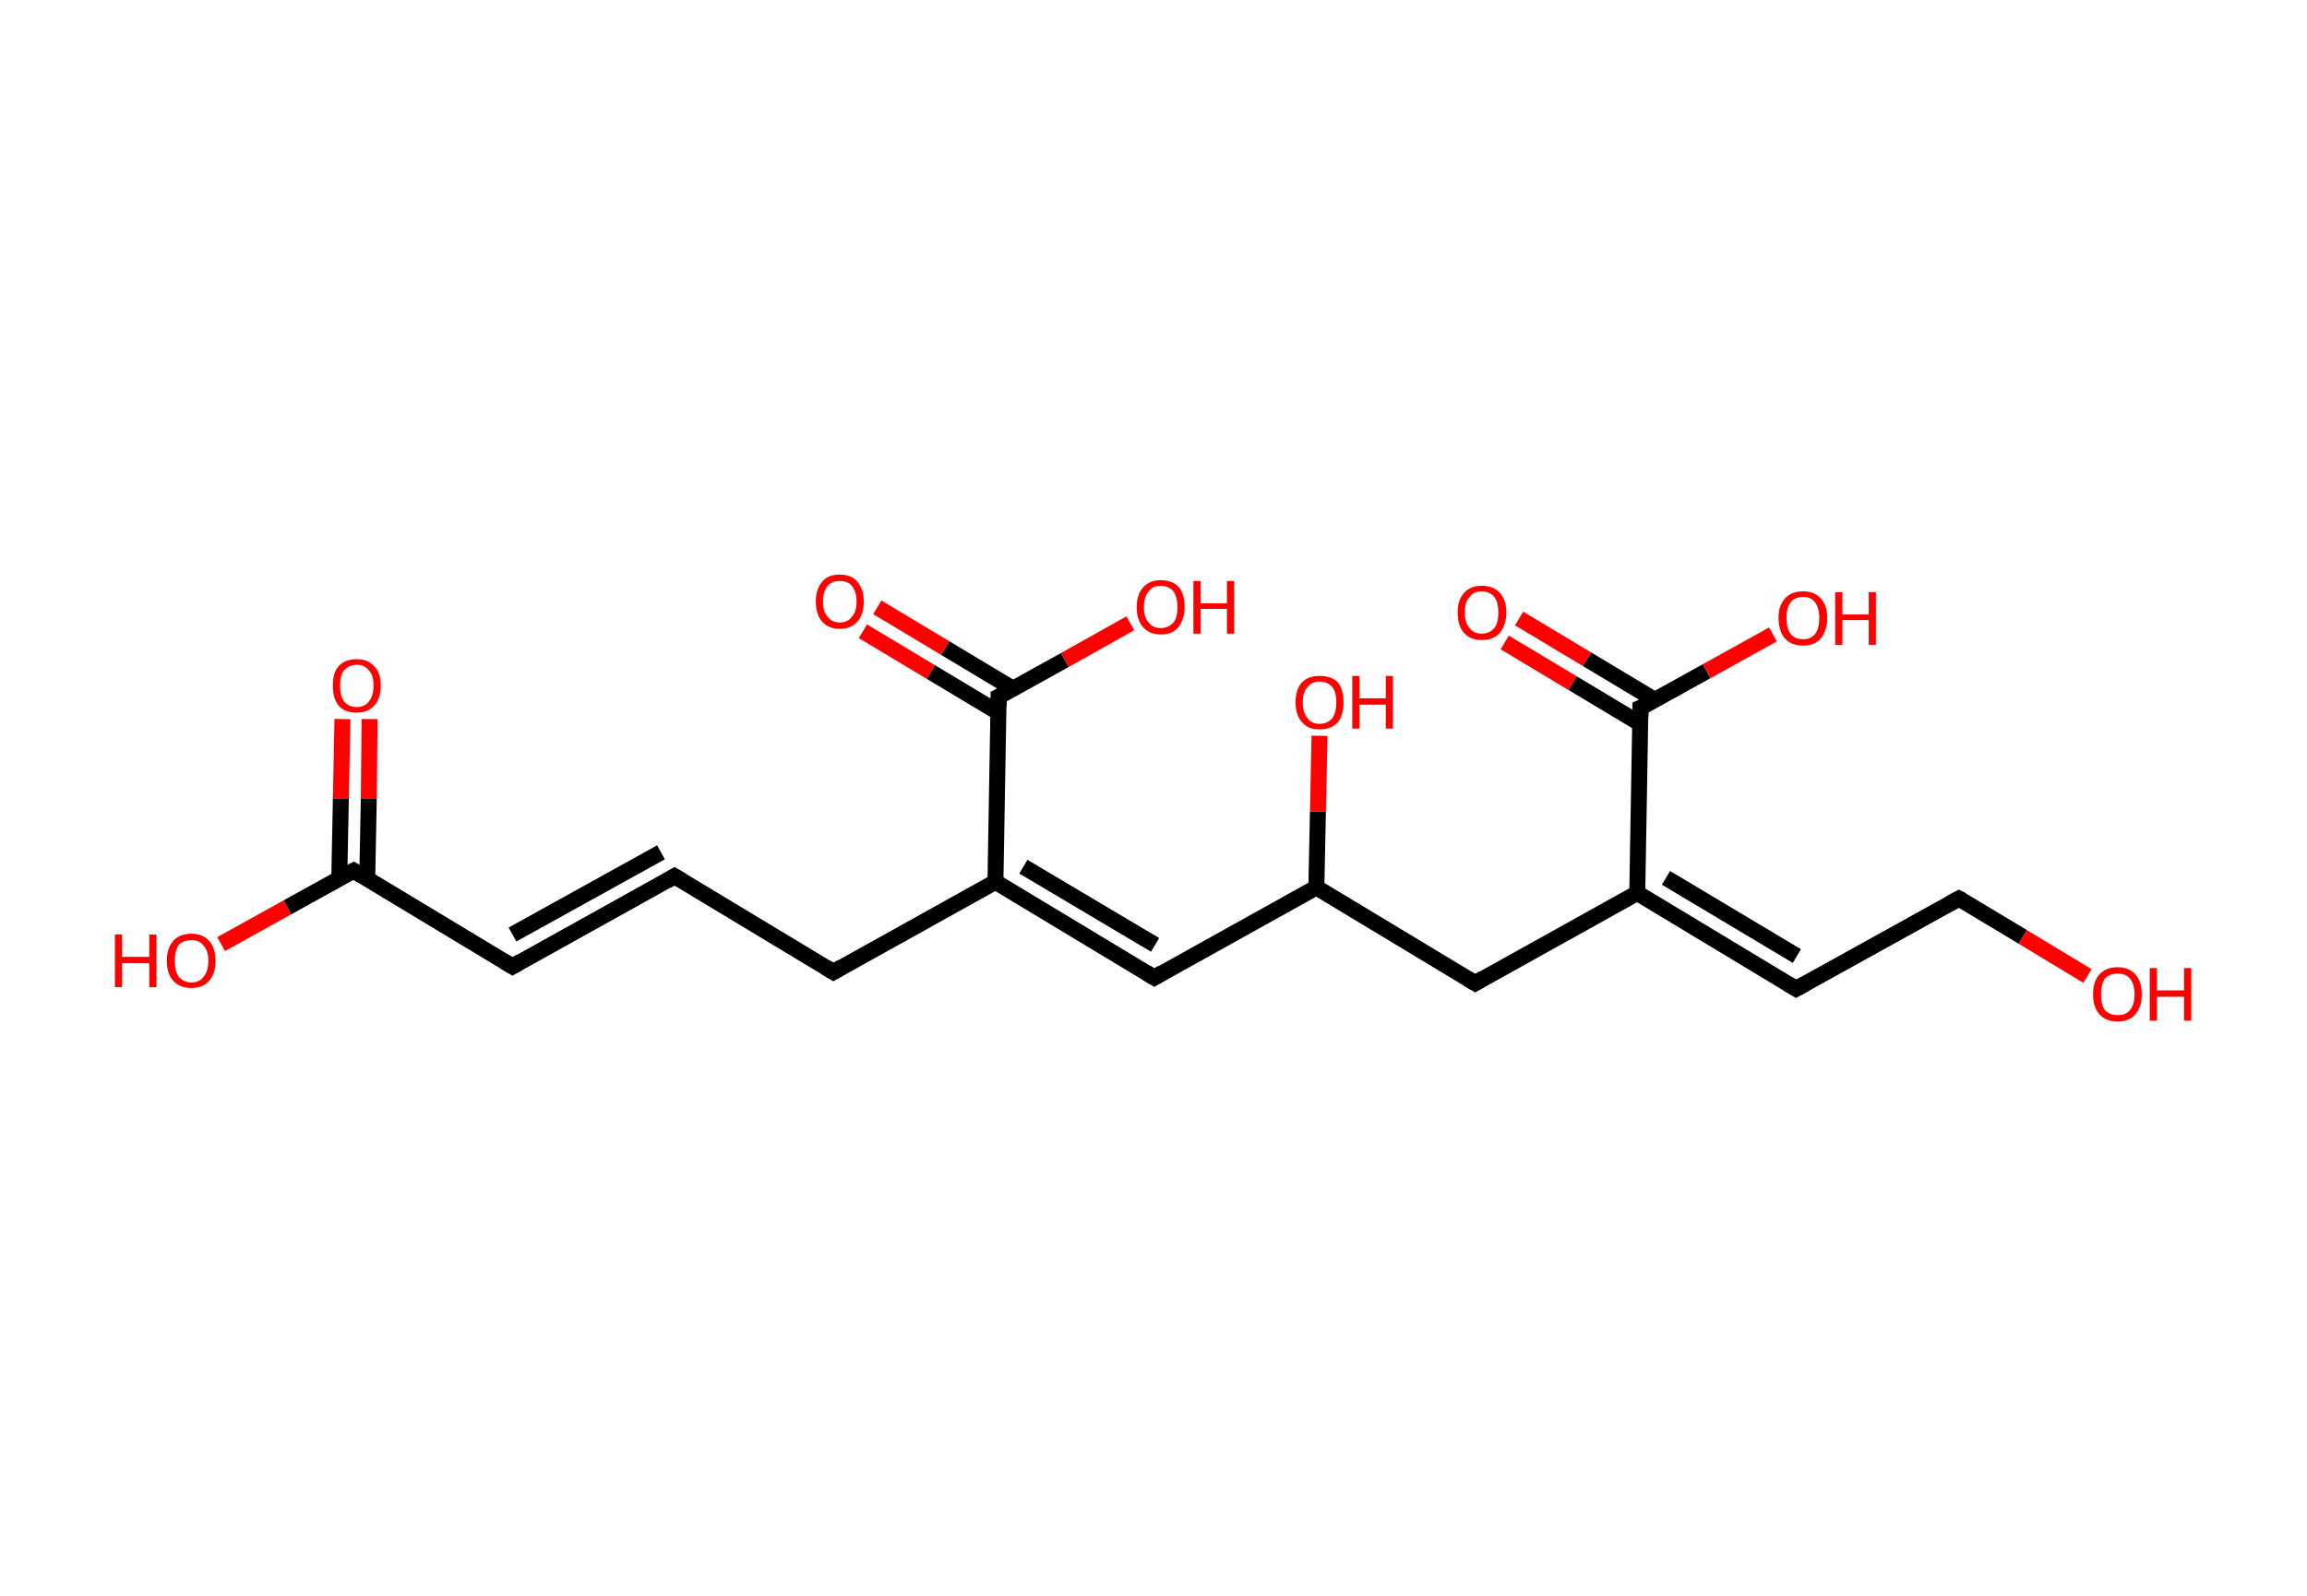 <?xml version='1.0' encoding='ASCII' standalone='yes'?>
<svg xmlns="http://www.w3.org/2000/svg" xmlns:rdkit="http://www.rdkit.org/xml" xmlns:xlink="http://www.w3.org/1999/xlink" version="1.1" baseProfile="full" xml:space="preserve" width="289px" height="200px" viewBox="0 0 289 200">
<!-- END OF HEADER -->
<rect style="opacity:1.0;fill:#FFFFFF;stroke:none" width="289.0" height="200.0" x="0.0" y="0.0"> </rect>
<path class="bond-0 atom-0 atom-1" d="M 46.3,90.1 L 46.2,100.1" style="fill:none;fill-rule:evenodd;stroke:#FF0000;stroke-width:2.0px;stroke-linecap:butt;stroke-linejoin:miter;stroke-opacity:1"/>
<path class="bond-0 atom-0 atom-1" d="M 46.2,100.1 L 46.0,110.2" style="fill:none;fill-rule:evenodd;stroke:#000000;stroke-width:2.0px;stroke-linecap:butt;stroke-linejoin:miter;stroke-opacity:1"/>
<path class="bond-0 atom-0 atom-1" d="M 42.9,90.1 L 42.7,100.1" style="fill:none;fill-rule:evenodd;stroke:#FF0000;stroke-width:2.0px;stroke-linecap:butt;stroke-linejoin:miter;stroke-opacity:1"/>
<path class="bond-0 atom-0 atom-1" d="M 42.7,100.1 L 42.5,110.1" style="fill:none;fill-rule:evenodd;stroke:#000000;stroke-width:2.0px;stroke-linecap:butt;stroke-linejoin:miter;stroke-opacity:1"/>
<path class="bond-1 atom-1 atom-2" d="M 44.3,109.1 L 36.0,113.7" style="fill:none;fill-rule:evenodd;stroke:#000000;stroke-width:2.0px;stroke-linecap:butt;stroke-linejoin:miter;stroke-opacity:1"/>
<path class="bond-1 atom-1 atom-2" d="M 36.0,113.7 L 27.7,118.3" style="fill:none;fill-rule:evenodd;stroke:#FF0000;stroke-width:2.0px;stroke-linecap:butt;stroke-linejoin:miter;stroke-opacity:1"/>
<path class="bond-2 atom-1 atom-3" d="M 44.3,109.1 L 64.2,121.1" style="fill:none;fill-rule:evenodd;stroke:#000000;stroke-width:2.0px;stroke-linecap:butt;stroke-linejoin:miter;stroke-opacity:1"/>
<path class="bond-3 atom-3 atom-4" d="M 64.2,121.1 L 84.5,109.8" style="fill:none;fill-rule:evenodd;stroke:#000000;stroke-width:2.0px;stroke-linecap:butt;stroke-linejoin:miter;stroke-opacity:1"/>
<path class="bond-3 atom-3 atom-4" d="M 64.2,117.1 L 82.8,106.8" style="fill:none;fill-rule:evenodd;stroke:#000000;stroke-width:2.0px;stroke-linecap:butt;stroke-linejoin:miter;stroke-opacity:1"/>
<path class="bond-4 atom-4 atom-5" d="M 84.5,109.8 L 104.4,121.8" style="fill:none;fill-rule:evenodd;stroke:#000000;stroke-width:2.0px;stroke-linecap:butt;stroke-linejoin:miter;stroke-opacity:1"/>
<path class="bond-5 atom-5 atom-6" d="M 104.4,121.8 L 124.7,110.5" style="fill:none;fill-rule:evenodd;stroke:#000000;stroke-width:2.0px;stroke-linecap:butt;stroke-linejoin:miter;stroke-opacity:1"/>
<path class="bond-6 atom-6 atom-7" d="M 124.7,110.5 L 144.6,122.5" style="fill:none;fill-rule:evenodd;stroke:#000000;stroke-width:2.0px;stroke-linecap:butt;stroke-linejoin:miter;stroke-opacity:1"/>
<path class="bond-6 atom-6 atom-7" d="M 128.2,108.6 L 144.7,118.4" style="fill:none;fill-rule:evenodd;stroke:#000000;stroke-width:2.0px;stroke-linecap:butt;stroke-linejoin:miter;stroke-opacity:1"/>
<path class="bond-7 atom-7 atom-8" d="M 144.6,122.5 L 164.9,111.2" style="fill:none;fill-rule:evenodd;stroke:#000000;stroke-width:2.0px;stroke-linecap:butt;stroke-linejoin:miter;stroke-opacity:1"/>
<path class="bond-8 atom-8 atom-9" d="M 164.9,111.2 L 165.1,101.7" style="fill:none;fill-rule:evenodd;stroke:#000000;stroke-width:2.0px;stroke-linecap:butt;stroke-linejoin:miter;stroke-opacity:1"/>
<path class="bond-8 atom-8 atom-9" d="M 165.1,101.7 L 165.3,92.2" style="fill:none;fill-rule:evenodd;stroke:#FF0000;stroke-width:2.0px;stroke-linecap:butt;stroke-linejoin:miter;stroke-opacity:1"/>
<path class="bond-9 atom-8 atom-10" d="M 164.9,111.2 L 184.8,123.2" style="fill:none;fill-rule:evenodd;stroke:#000000;stroke-width:2.0px;stroke-linecap:butt;stroke-linejoin:miter;stroke-opacity:1"/>
<path class="bond-10 atom-10 atom-11" d="M 184.8,123.2 L 205.1,111.9" style="fill:none;fill-rule:evenodd;stroke:#000000;stroke-width:2.0px;stroke-linecap:butt;stroke-linejoin:miter;stroke-opacity:1"/>
<path class="bond-11 atom-11 atom-12" d="M 205.1,111.9 L 225.0,123.9" style="fill:none;fill-rule:evenodd;stroke:#000000;stroke-width:2.0px;stroke-linecap:butt;stroke-linejoin:miter;stroke-opacity:1"/>
<path class="bond-11 atom-11 atom-12" d="M 208.7,110.0 L 225.1,119.8" style="fill:none;fill-rule:evenodd;stroke:#000000;stroke-width:2.0px;stroke-linecap:butt;stroke-linejoin:miter;stroke-opacity:1"/>
<path class="bond-12 atom-12 atom-13" d="M 225.0,123.9 L 245.4,112.6" style="fill:none;fill-rule:evenodd;stroke:#000000;stroke-width:2.0px;stroke-linecap:butt;stroke-linejoin:miter;stroke-opacity:1"/>
<path class="bond-13 atom-13 atom-14" d="M 245.4,112.6 L 253.4,117.4" style="fill:none;fill-rule:evenodd;stroke:#000000;stroke-width:2.0px;stroke-linecap:butt;stroke-linejoin:miter;stroke-opacity:1"/>
<path class="bond-13 atom-13 atom-14" d="M 253.4,117.4 L 261.5,122.3" style="fill:none;fill-rule:evenodd;stroke:#FF0000;stroke-width:2.0px;stroke-linecap:butt;stroke-linejoin:miter;stroke-opacity:1"/>
<path class="bond-14 atom-11 atom-15" d="M 205.1,111.9 L 205.5,88.7" style="fill:none;fill-rule:evenodd;stroke:#000000;stroke-width:2.0px;stroke-linecap:butt;stroke-linejoin:miter;stroke-opacity:1"/>
<path class="bond-15 atom-15 atom-16" d="M 207.3,87.7 L 198.8,82.6" style="fill:none;fill-rule:evenodd;stroke:#000000;stroke-width:2.0px;stroke-linecap:butt;stroke-linejoin:miter;stroke-opacity:1"/>
<path class="bond-15 atom-15 atom-16" d="M 198.8,82.6 L 190.3,77.5" style="fill:none;fill-rule:evenodd;stroke:#FF0000;stroke-width:2.0px;stroke-linecap:butt;stroke-linejoin:miter;stroke-opacity:1"/>
<path class="bond-15 atom-15 atom-16" d="M 205.5,90.7 L 197.0,85.6" style="fill:none;fill-rule:evenodd;stroke:#000000;stroke-width:2.0px;stroke-linecap:butt;stroke-linejoin:miter;stroke-opacity:1"/>
<path class="bond-15 atom-15 atom-16" d="M 197.0,85.6 L 188.5,80.5" style="fill:none;fill-rule:evenodd;stroke:#FF0000;stroke-width:2.0px;stroke-linecap:butt;stroke-linejoin:miter;stroke-opacity:1"/>
<path class="bond-16 atom-15 atom-17" d="M 205.5,88.7 L 213.8,84.1" style="fill:none;fill-rule:evenodd;stroke:#000000;stroke-width:2.0px;stroke-linecap:butt;stroke-linejoin:miter;stroke-opacity:1"/>
<path class="bond-16 atom-15 atom-17" d="M 213.8,84.1 L 222.1,79.5" style="fill:none;fill-rule:evenodd;stroke:#FF0000;stroke-width:2.0px;stroke-linecap:butt;stroke-linejoin:miter;stroke-opacity:1"/>
<path class="bond-17 atom-6 atom-18" d="M 124.7,110.5 L 125.1,87.3" style="fill:none;fill-rule:evenodd;stroke:#000000;stroke-width:2.0px;stroke-linecap:butt;stroke-linejoin:miter;stroke-opacity:1"/>
<path class="bond-18 atom-18 atom-19" d="M 126.9,86.3 L 118.4,81.2" style="fill:none;fill-rule:evenodd;stroke:#000000;stroke-width:2.0px;stroke-linecap:butt;stroke-linejoin:miter;stroke-opacity:1"/>
<path class="bond-18 atom-18 atom-19" d="M 118.4,81.2 L 109.9,76.1" style="fill:none;fill-rule:evenodd;stroke:#FF0000;stroke-width:2.0px;stroke-linecap:butt;stroke-linejoin:miter;stroke-opacity:1"/>
<path class="bond-18 atom-18 atom-19" d="M 125.1,89.3 L 116.6,84.2" style="fill:none;fill-rule:evenodd;stroke:#000000;stroke-width:2.0px;stroke-linecap:butt;stroke-linejoin:miter;stroke-opacity:1"/>
<path class="bond-18 atom-18 atom-19" d="M 116.6,84.2 L 108.1,79.1" style="fill:none;fill-rule:evenodd;stroke:#FF0000;stroke-width:2.0px;stroke-linecap:butt;stroke-linejoin:miter;stroke-opacity:1"/>
<path class="bond-19 atom-18 atom-20" d="M 125.1,87.3 L 133.4,82.7" style="fill:none;fill-rule:evenodd;stroke:#000000;stroke-width:2.0px;stroke-linecap:butt;stroke-linejoin:miter;stroke-opacity:1"/>
<path class="bond-19 atom-18 atom-20" d="M 133.4,82.7 L 141.6,78.1" style="fill:none;fill-rule:evenodd;stroke:#FF0000;stroke-width:2.0px;stroke-linecap:butt;stroke-linejoin:miter;stroke-opacity:1"/>
<path d="M 43.9,109.3 L 44.3,109.1 L 45.3,109.7" style="fill:none;stroke:#000000;stroke-width:2.0px;stroke-linecap:butt;stroke-linejoin:miter;stroke-opacity:1;"/>
<path d="M 63.2,120.5 L 64.2,121.1 L 65.2,120.5" style="fill:none;stroke:#000000;stroke-width:2.0px;stroke-linecap:butt;stroke-linejoin:miter;stroke-opacity:1;"/>
<path d="M 83.5,110.4 L 84.5,109.8 L 85.5,110.4" style="fill:none;stroke:#000000;stroke-width:2.0px;stroke-linecap:butt;stroke-linejoin:miter;stroke-opacity:1;"/>
<path d="M 103.4,121.2 L 104.4,121.8 L 105.4,121.2" style="fill:none;stroke:#000000;stroke-width:2.0px;stroke-linecap:butt;stroke-linejoin:miter;stroke-opacity:1;"/>
<path d="M 143.6,121.9 L 144.6,122.5 L 145.6,121.9" style="fill:none;stroke:#000000;stroke-width:2.0px;stroke-linecap:butt;stroke-linejoin:miter;stroke-opacity:1;"/>
<path d="M 183.8,122.6 L 184.8,123.2 L 185.8,122.6" style="fill:none;stroke:#000000;stroke-width:2.0px;stroke-linecap:butt;stroke-linejoin:miter;stroke-opacity:1;"/>
<path d="M 224.0,123.3 L 225.0,123.9 L 226.1,123.3" style="fill:none;stroke:#000000;stroke-width:2.0px;stroke-linecap:butt;stroke-linejoin:miter;stroke-opacity:1;"/>
<path d="M 244.3,113.2 L 245.4,112.6 L 245.8,112.8" style="fill:none;stroke:#000000;stroke-width:2.0px;stroke-linecap:butt;stroke-linejoin:miter;stroke-opacity:1;"/>
<path d="M 205.5,89.8 L 205.5,88.7 L 206.0,88.5" style="fill:none;stroke:#000000;stroke-width:2.0px;stroke-linecap:butt;stroke-linejoin:miter;stroke-opacity:1;"/>
<path d="M 125.1,88.5 L 125.1,87.3 L 125.5,87.1" style="fill:none;stroke:#000000;stroke-width:2.0px;stroke-linecap:butt;stroke-linejoin:miter;stroke-opacity:1;"/>
<path class="atom-0" d="M 41.7 85.9 Q 41.7 84.3, 42.4 83.5 Q 43.2 82.6, 44.7 82.6 Q 46.1 82.6, 46.9 83.5 Q 47.7 84.3, 47.7 85.9 Q 47.7 87.5, 46.9 88.4 Q 46.1 89.3, 44.7 89.3 Q 43.2 89.3, 42.4 88.4 Q 41.7 87.5, 41.7 85.9 M 44.7 88.6 Q 45.7 88.6, 46.2 87.9 Q 46.8 87.2, 46.8 85.9 Q 46.8 84.6, 46.2 84.0 Q 45.7 83.3, 44.7 83.3 Q 43.7 83.3, 43.1 84.0 Q 42.6 84.6, 42.6 85.9 Q 42.6 87.2, 43.1 87.9 Q 43.7 88.6, 44.7 88.6 " fill="#FF0000"/>
<path class="atom-2" d="M 14.4 117.1 L 15.3 117.1 L 15.3 119.9 L 18.7 119.9 L 18.7 117.1 L 19.6 117.1 L 19.6 123.7 L 18.7 123.7 L 18.7 120.7 L 15.3 120.7 L 15.3 123.7 L 14.4 123.7 L 14.4 117.1 " fill="#FF0000"/>
<path class="atom-2" d="M 20.9 120.4 Q 20.9 118.8, 21.7 117.9 Q 22.5 117.0, 24.0 117.0 Q 25.4 117.0, 26.2 117.9 Q 27.0 118.8, 27.0 120.4 Q 27.0 122.0, 26.2 122.9 Q 25.4 123.8, 24.0 123.8 Q 22.5 123.8, 21.7 122.9 Q 20.9 122.0, 20.9 120.4 M 24.0 123.1 Q 25.0 123.1, 25.5 122.4 Q 26.1 121.7, 26.1 120.4 Q 26.1 119.1, 25.5 118.5 Q 25.0 117.8, 24.0 117.8 Q 23.0 117.8, 22.4 118.4 Q 21.9 119.1, 21.9 120.4 Q 21.9 121.7, 22.4 122.4 Q 23.0 123.1, 24.0 123.1 " fill="#FF0000"/>
<path class="atom-9" d="M 162.3 88.0 Q 162.3 86.4, 163.1 85.5 Q 163.9 84.7, 165.3 84.7 Q 166.8 84.7, 167.6 85.5 Q 168.3 86.4, 168.3 88.0 Q 168.3 89.6, 167.6 90.5 Q 166.8 91.4, 165.3 91.4 Q 163.9 91.4, 163.1 90.5 Q 162.3 89.6, 162.3 88.0 M 165.3 90.7 Q 166.3 90.7, 166.9 90.0 Q 167.4 89.3, 167.4 88.0 Q 167.4 86.7, 166.9 86.1 Q 166.3 85.4, 165.3 85.4 Q 164.3 85.4, 163.8 86.1 Q 163.2 86.7, 163.2 88.0 Q 163.2 89.3, 163.8 90.0 Q 164.3 90.7, 165.3 90.7 " fill="#FF0000"/>
<path class="atom-9" d="M 169.4 84.7 L 170.3 84.7 L 170.3 87.5 L 173.6 87.5 L 173.6 84.7 L 174.5 84.7 L 174.5 91.3 L 173.6 91.3 L 173.6 88.3 L 170.3 88.3 L 170.3 91.3 L 169.4 91.3 L 169.4 84.7 " fill="#FF0000"/>
<path class="atom-14" d="M 262.2 124.6 Q 262.2 123.0, 263.0 122.1 Q 263.8 121.2, 265.3 121.2 Q 266.7 121.2, 267.5 122.1 Q 268.3 123.0, 268.3 124.6 Q 268.3 126.2, 267.5 127.1 Q 266.7 128.0, 265.3 128.0 Q 263.8 128.0, 263.0 127.1 Q 262.2 126.2, 262.2 124.6 M 265.3 127.2 Q 266.3 127.2, 266.8 126.6 Q 267.4 125.9, 267.4 124.6 Q 267.4 123.3, 266.8 122.6 Q 266.3 122.0, 265.3 122.0 Q 264.3 122.0, 263.7 122.6 Q 263.2 123.3, 263.2 124.6 Q 263.2 125.9, 263.7 126.6 Q 264.3 127.2, 265.3 127.2 " fill="#FF0000"/>
<path class="atom-14" d="M 269.3 121.3 L 270.2 121.3 L 270.2 124.1 L 273.6 124.1 L 273.6 121.3 L 274.5 121.3 L 274.5 127.9 L 273.6 127.9 L 273.6 124.9 L 270.2 124.9 L 270.2 127.9 L 269.3 127.9 L 269.3 121.3 " fill="#FF0000"/>
<path class="atom-16" d="M 182.6 76.7 Q 182.6 75.2, 183.4 74.3 Q 184.2 73.4, 185.6 73.4 Q 187.1 73.4, 187.9 74.3 Q 188.7 75.2, 188.7 76.7 Q 188.7 78.3, 187.9 79.3 Q 187.1 80.2, 185.6 80.2 Q 184.2 80.2, 183.4 79.3 Q 182.6 78.4, 182.6 76.7 M 185.6 79.4 Q 186.6 79.4, 187.2 78.7 Q 187.7 78.1, 187.7 76.7 Q 187.7 75.5, 187.2 74.8 Q 186.6 74.1, 185.6 74.1 Q 184.6 74.1, 184.1 74.8 Q 183.5 75.4, 183.5 76.7 Q 183.5 78.1, 184.1 78.7 Q 184.6 79.4, 185.6 79.4 " fill="#FF0000"/>
<path class="atom-17" d="M 222.8 77.4 Q 222.8 75.9, 223.6 75.0 Q 224.4 74.1, 225.9 74.1 Q 227.3 74.1, 228.1 75.0 Q 228.9 75.9, 228.9 77.4 Q 228.9 79.0, 228.1 80.0 Q 227.3 80.9, 225.9 80.9 Q 224.4 80.9, 223.6 80.0 Q 222.8 79.1, 222.8 77.4 M 225.9 80.1 Q 226.9 80.1, 227.4 79.4 Q 227.9 78.8, 227.9 77.4 Q 227.9 76.2, 227.4 75.5 Q 226.9 74.8, 225.9 74.8 Q 224.8 74.8, 224.3 75.5 Q 223.8 76.1, 223.8 77.4 Q 223.8 78.8, 224.3 79.4 Q 224.8 80.1, 225.9 80.1 " fill="#FF0000"/>
<path class="atom-17" d="M 229.9 74.2 L 230.8 74.2 L 230.8 77.0 L 234.1 77.0 L 234.1 74.2 L 235.0 74.2 L 235.0 80.8 L 234.1 80.8 L 234.1 77.7 L 230.8 77.7 L 230.8 80.8 L 229.9 80.8 L 229.9 74.2 " fill="#FF0000"/>
<path class="atom-19" d="M 102.2 75.4 Q 102.2 73.8, 103.0 72.9 Q 103.7 72.0, 105.2 72.0 Q 106.7 72.0, 107.4 72.9 Q 108.2 73.8, 108.2 75.4 Q 108.2 77.0, 107.4 77.9 Q 106.6 78.8, 105.2 78.8 Q 103.8 78.8, 103.0 77.9 Q 102.2 77.0, 102.2 75.4 M 105.2 78.0 Q 106.2 78.0, 106.7 77.3 Q 107.3 76.7, 107.3 75.4 Q 107.3 74.1, 106.7 73.4 Q 106.2 72.8, 105.2 72.8 Q 104.2 72.8, 103.7 73.4 Q 103.1 74.1, 103.1 75.4 Q 103.1 76.7, 103.7 77.3 Q 104.2 78.0, 105.2 78.0 " fill="#FF0000"/>
<path class="atom-20" d="M 142.4 76.1 Q 142.4 74.5, 143.2 73.6 Q 144.0 72.7, 145.4 72.7 Q 146.9 72.7, 147.7 73.6 Q 148.4 74.5, 148.4 76.1 Q 148.4 77.6, 147.6 78.6 Q 146.9 79.5, 145.4 79.5 Q 144.0 79.5, 143.2 78.6 Q 142.4 77.7, 142.4 76.1 M 145.4 78.7 Q 146.4 78.7, 147.0 78.0 Q 147.5 77.4, 147.5 76.1 Q 147.5 74.8, 147.0 74.1 Q 146.4 73.4, 145.4 73.4 Q 144.4 73.4, 143.9 74.1 Q 143.3 74.8, 143.3 76.1 Q 143.3 77.4, 143.9 78.0 Q 144.4 78.7, 145.4 78.7 " fill="#FF0000"/>
<path class="atom-20" d="M 149.5 72.8 L 150.4 72.8 L 150.4 75.6 L 153.7 75.6 L 153.7 72.8 L 154.6 72.8 L 154.6 79.4 L 153.7 79.4 L 153.7 76.3 L 150.4 76.3 L 150.4 79.4 L 149.5 79.4 L 149.5 72.8 " fill="#FF0000"/>
</svg>
